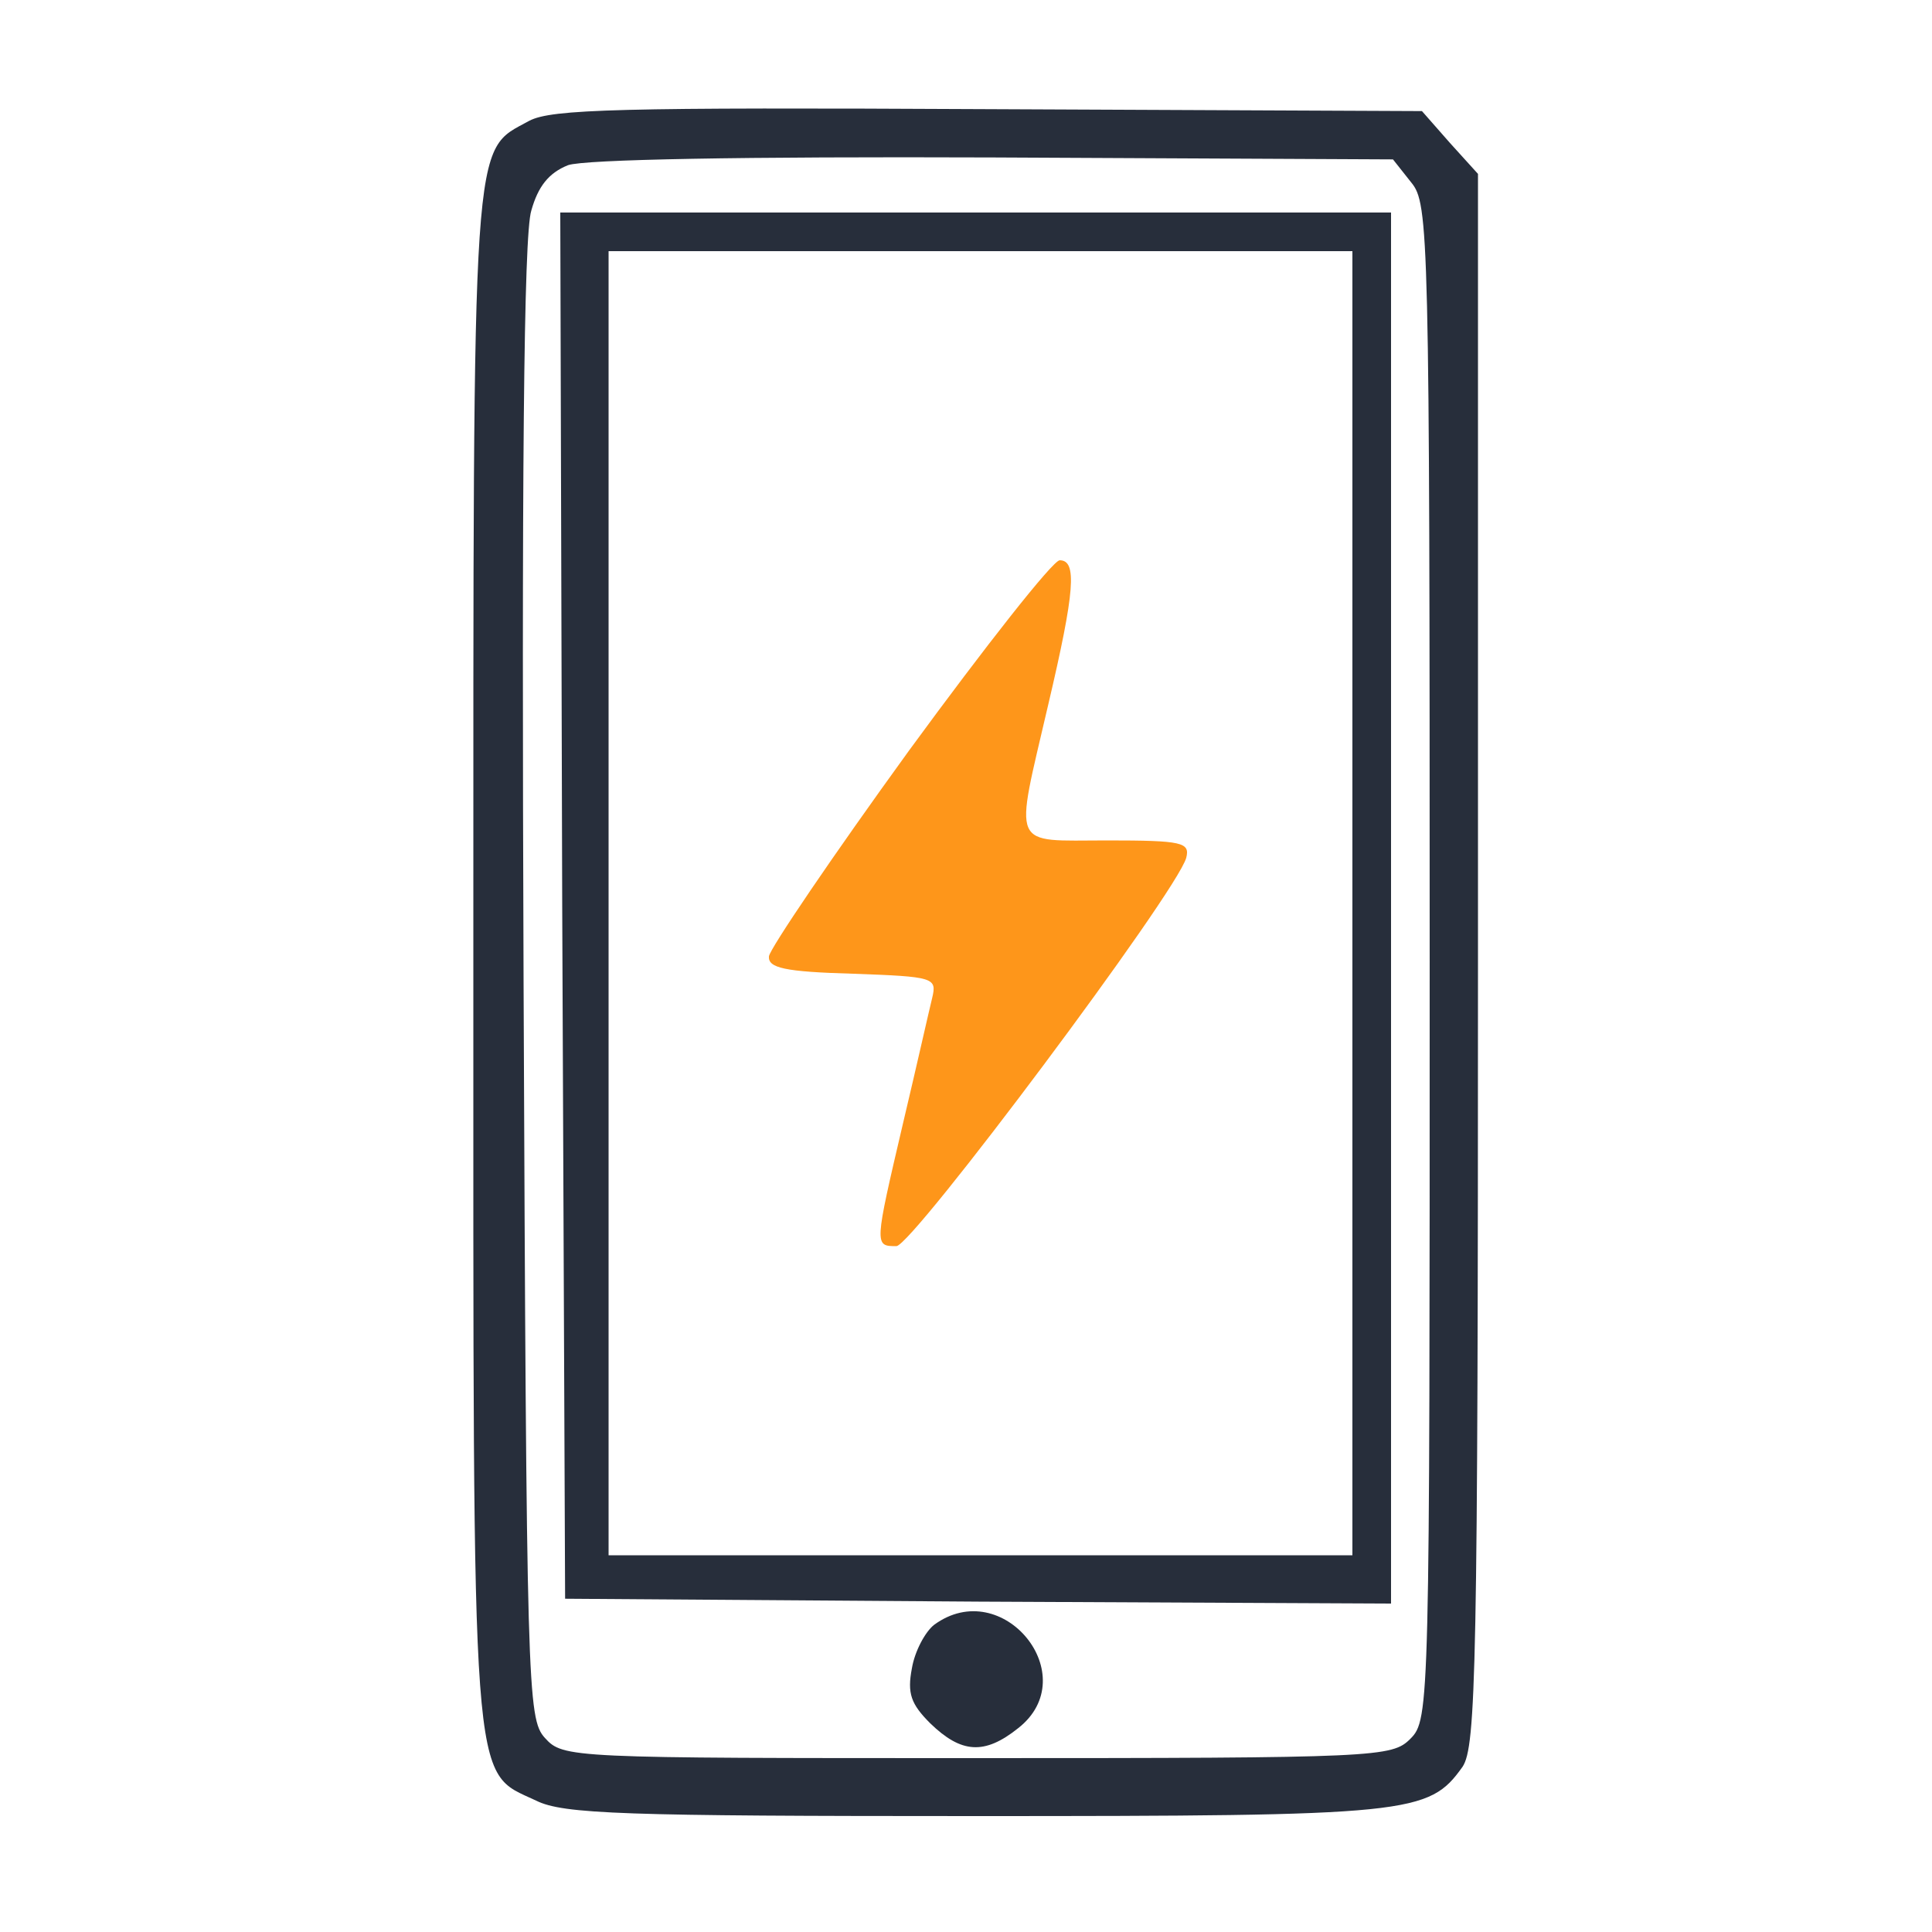 <?xml version="1.0" standalone="no"?>
<!DOCTYPE svg PUBLIC "-//W3C//DTD SVG 20010904//EN"
 "http://www.w3.org/TR/2001/REC-SVG-20010904/DTD/svg10.dtd">
<svg version="1.0" xmlns="http://www.w3.org/2000/svg"
 width="200pt" height="200pt" viewBox="0 0 200 200"
 preserveAspectRatio="xMidYMid meet">
<g transform="translate(0,200) scale(0.1,-0.1)"
fill="#272e3b" stroke="none">
<path d="M548 1875 c-60 -33 -58 0 -58 -865 0 -878 -3 -842 65 -874 28 -14 91
-16 454 -16 452 0 470 2 505 51 14 21 16 101 16 836 l0 813 -29 32 -29 33
-449 2 c-383 2 -452 0 -475 -12z m913 -64 c18 -22 19 -50 19 -807 0 -771 0
-784 -20 -804 -19 -19 -33 -20 -448 -20 -423 0 -429 0 -448 21 -18 20 -19 50
-22 783 -2 518 0 773 8 798 7 25 18 39 38 47 17 6 180 9 440 8 l414 -2 19 -24z"/>
<path d="M582 1063 l3 -718 428 -3 427 -2 0 720 0 720 -430 0 -430 0 2 -717z
m818 2 l0 -675 -385 0 -385 0 0 675 0 675 385 0 385 0 0 -675z"/>
<path d="M941 1223 c-79 -109 -144 -205 -145 -213 -1 -12 16 -16 87 -18 84 -3
87 -4 82 -25 -3 -12 -16 -70 -30 -129 -30 -128 -30 -128 -7 -128 17 1 290 366
300 402 4 16 -4 18 -82 18 -101 0 -96 -11 -61 140 28 119 30 150 12 150 -7 0
-77 -89 -156 -197z" fill="#fe961a"/>
<path d="M967 318 c-9 -7 -20 -27 -23 -45 -5 -26 -1 -37 19 -57 32 -31 56 -33
91 -5 69 54 -16 159 -87 107z"/>
</g>
</svg>

